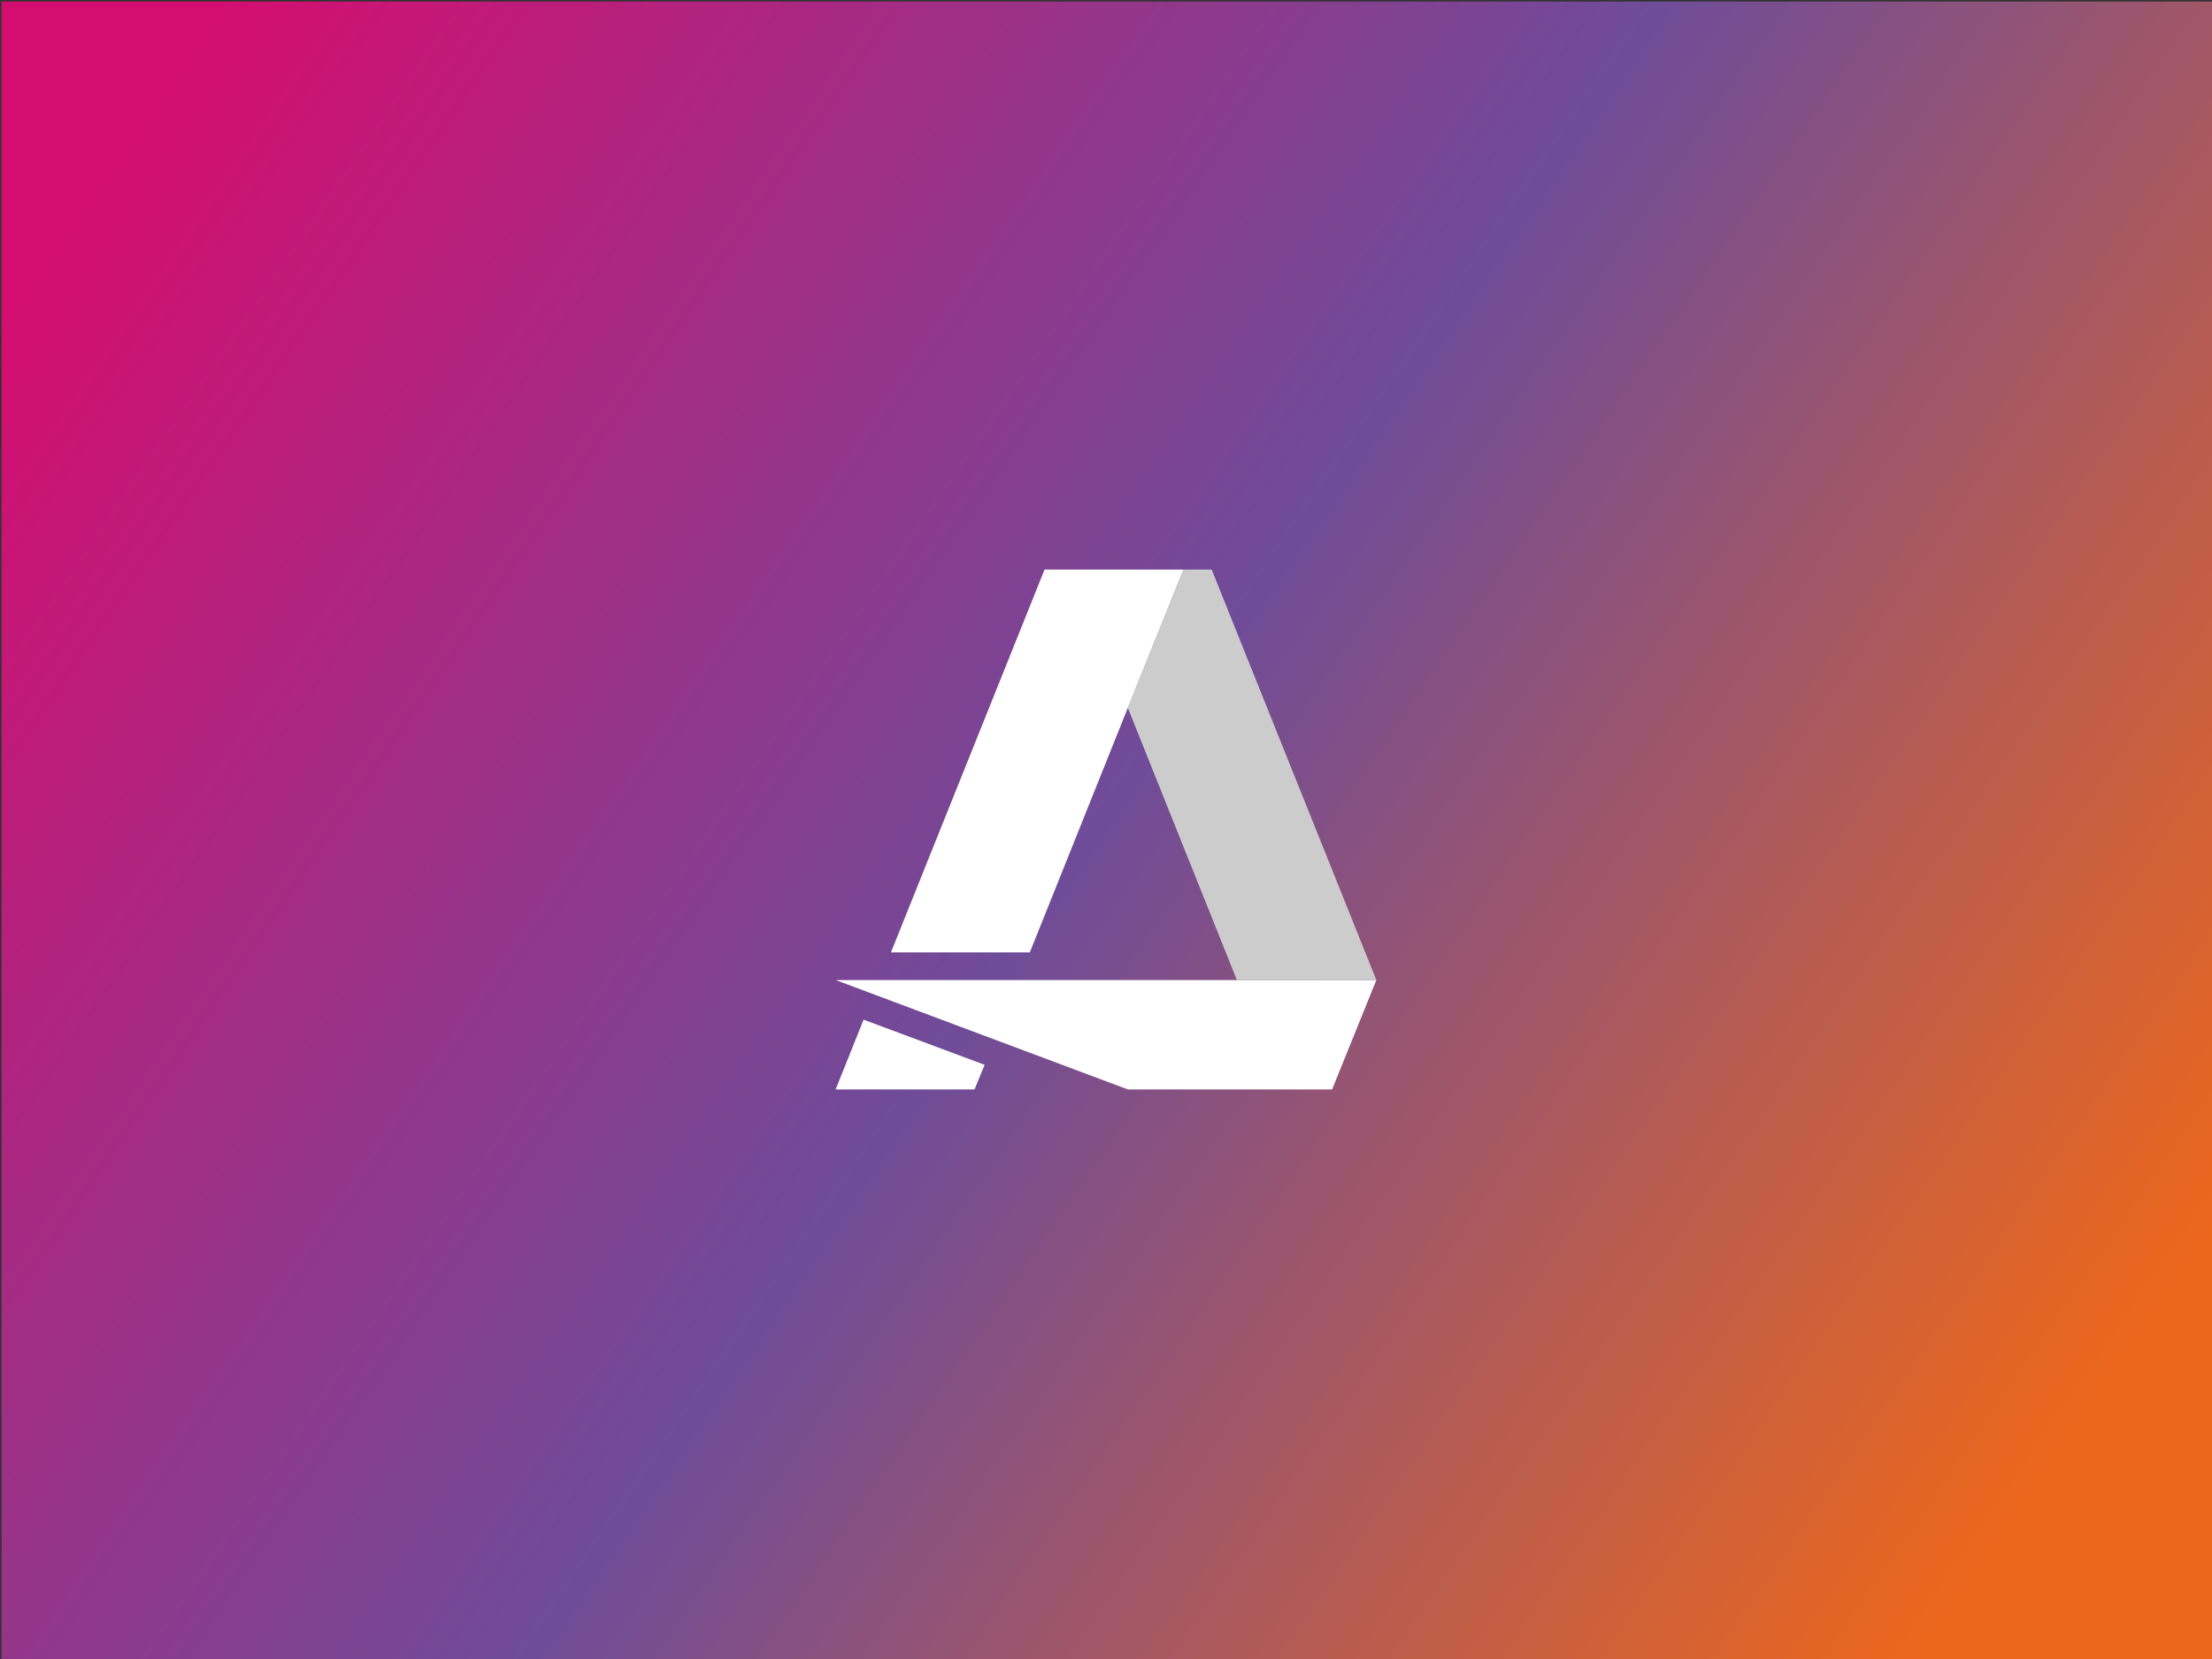<?xml version="1.0" encoding="utf-8"?>
<!-- Generator: Adobe Illustrator 27.6.1, SVG Export Plug-In . SVG Version: 6.00 Build 0)  -->
<svg version="1.1" id="Layer_1" xmlns="http://www.w3.org/2000/svg" xmlns:xlink="http://www.w3.org/1999/xlink" x="0px" y="0px"
	 viewBox="0 0 720 540" style="enable-background:new 0 0 720 540;" xml:space="preserve">
<rect x="0" y="0" width="720" height="540" fill="#333333" stroke="none"/>
<style type="text/css">
	.st0{fill:url(#SVGID_1_);}
	.st1{fill:#FFFFFF;}
	.st2{fill:#CCCCCC;}
</style>
<linearGradient id="SVGID_1_" gradientUnits="userSpaceOnUse" x1="665.269" y1="479.344" x2="37.317" y2="49.038">
	<stop  offset="0" style="stop-color:#EC671C"/>
	<stop  offset="0.491" style="stop-color:#6F4C99"/>
	<stop  offset="1" style="stop-color:#D40E70"/>
</linearGradient>
<rect x="0.5" y="0.5" class="st0" width="720" height="540"/>
<g>
	<g>
		<polygon class="st1" points="448,319 433.6,354.6 367.1,354.6 272,319 		"/>
		<g>
			<polygon class="st2" points="448,319 402.6,319 367.1,230.4 385.2,185.4 394.4,185.4 			"/>
		</g>
		<g>
			<polygon class="st1" points="340,185.4 290,310 335.2,310 367.1,230.4 385.2,185.4 			"/>
			<polygon class="st1" points="272,354.6 317.2,354.6 320.5,346.6 281.1,331.9 			"/>
		</g>
	</g>
</g>
</svg>
